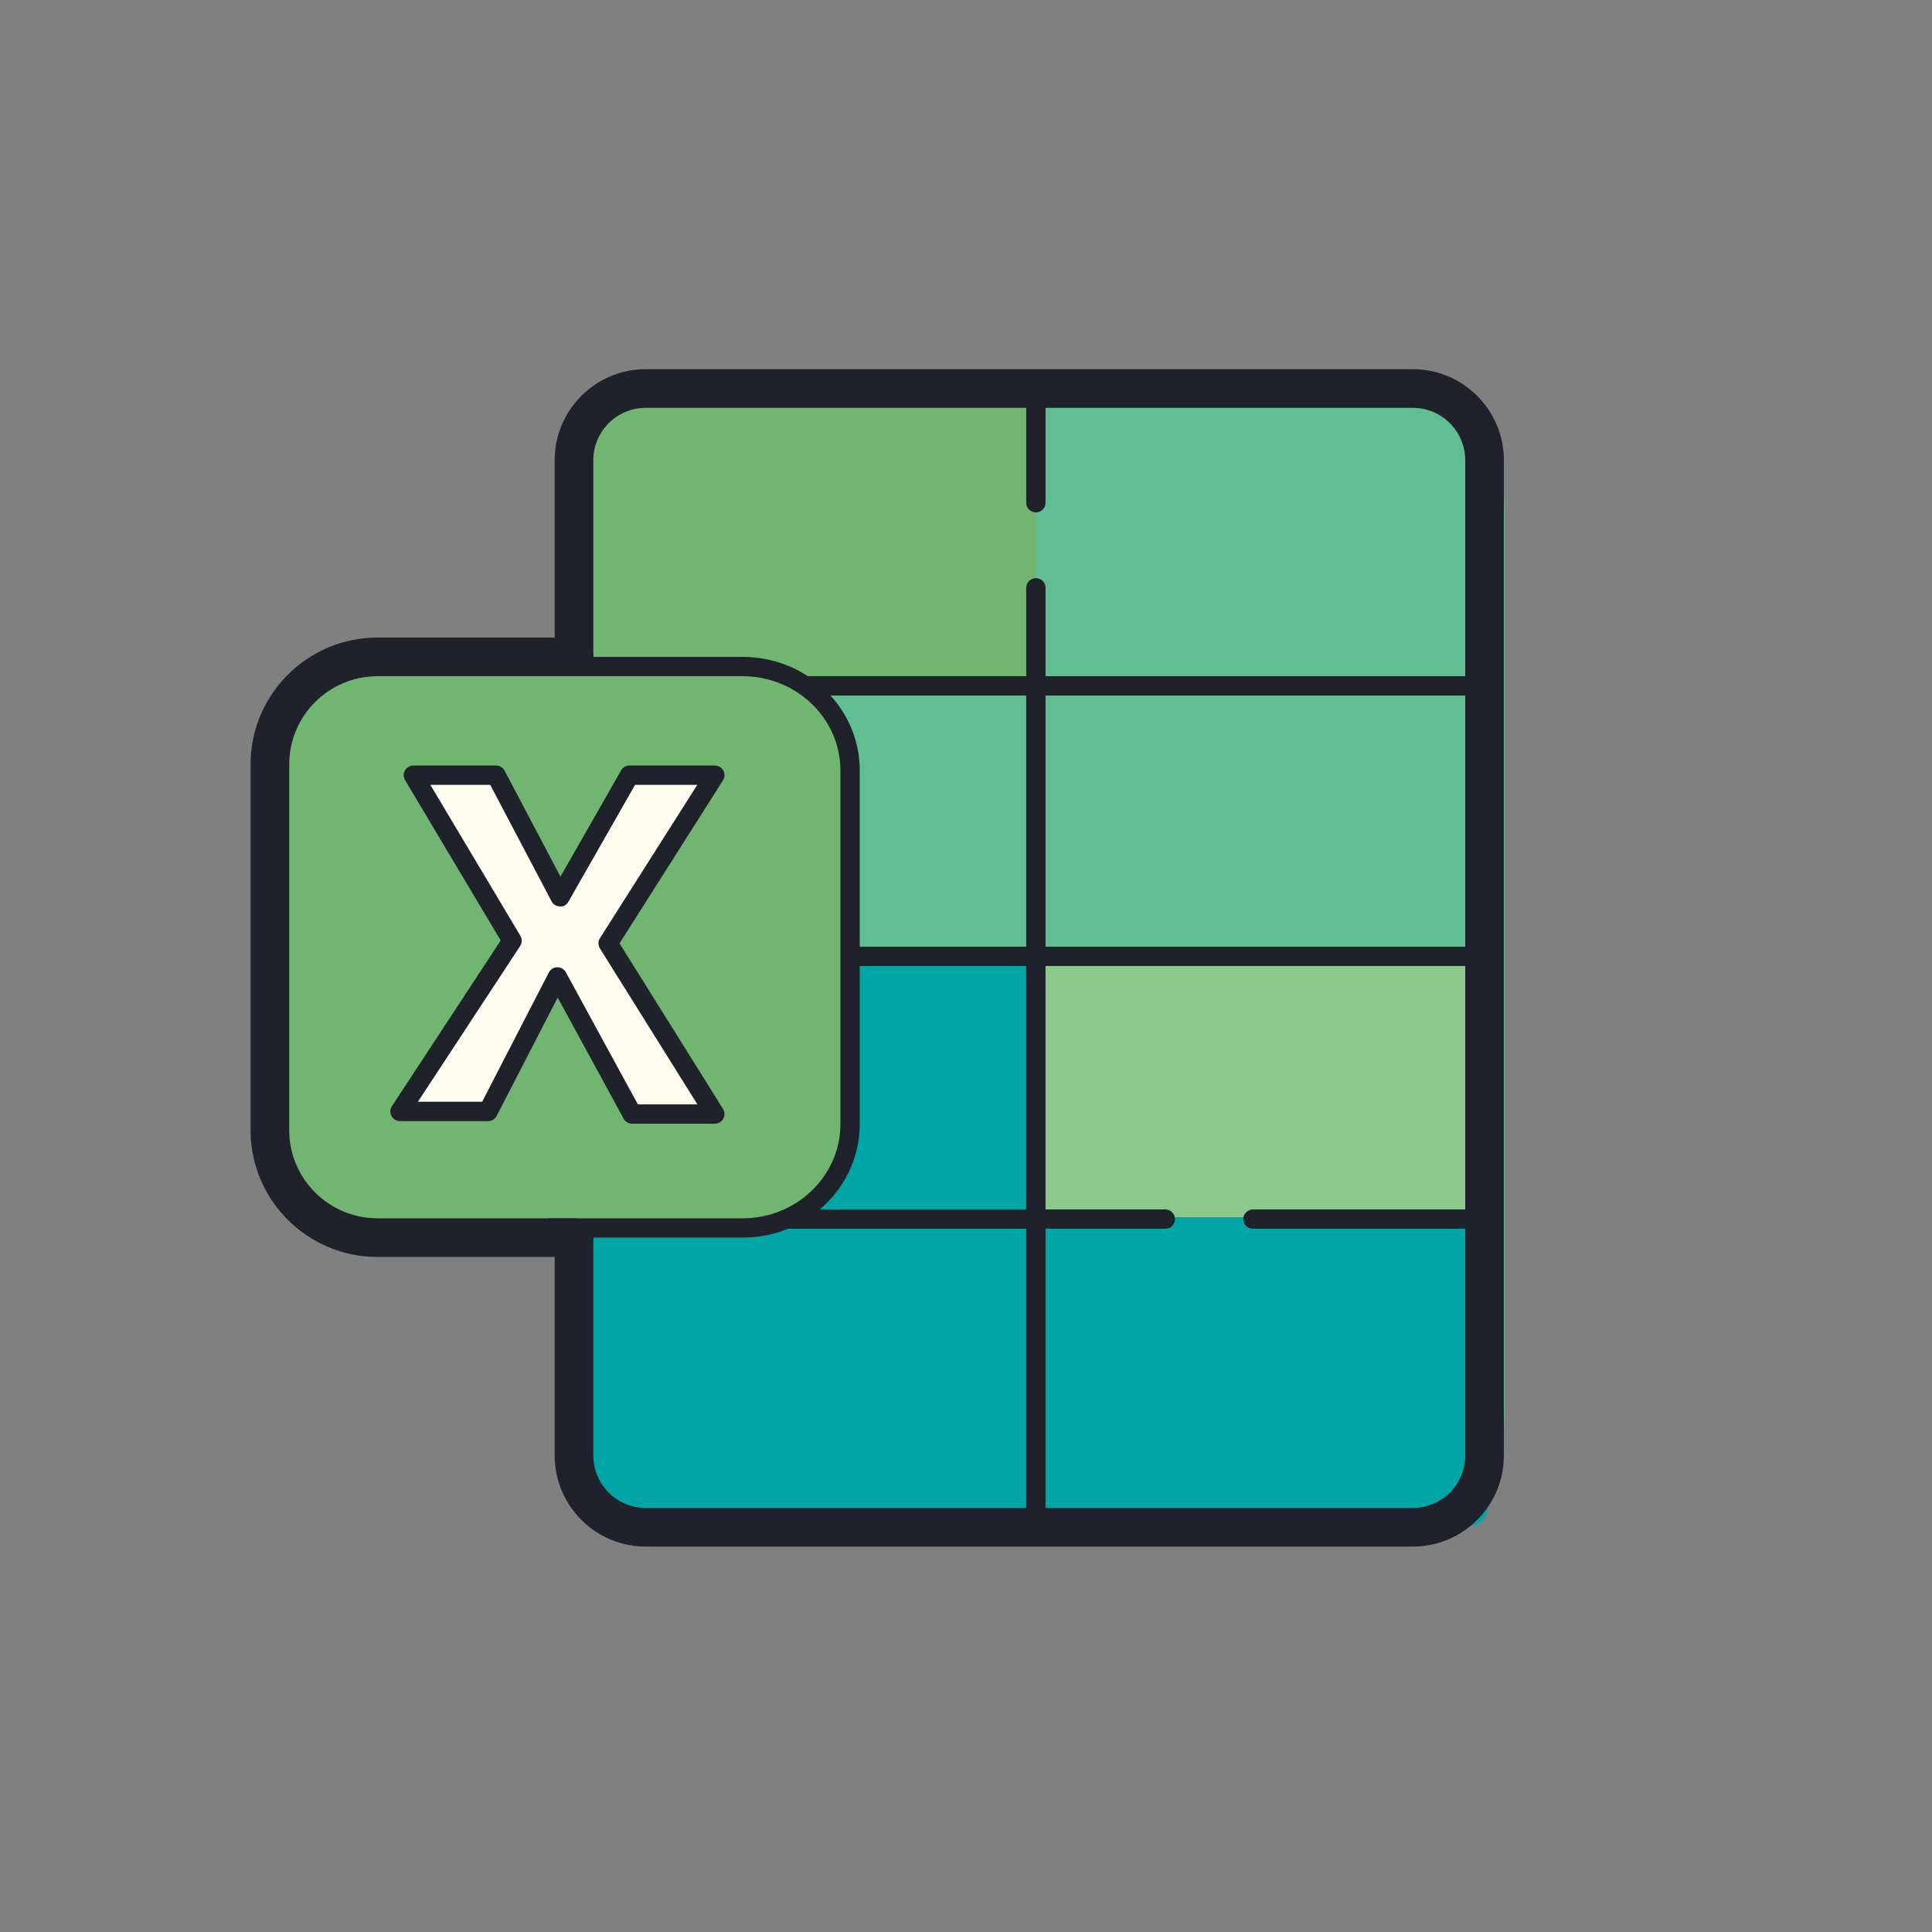 <svg xmlns="http://www.w3.org/2000/svg" baseProfile="basic" viewBox="0 0 100 100"><rect x="0" y="0" width="100" height="100" fill="#808080" stroke="none"/><path fill="#60be92" d="M77.874,26.484v46.681c0,3.581-2.903,6.484-6.484,6.484H35.845c-3.581,0-6.484-2.903-6.484-6.484 V25.558c0-6.633,5.401-4.956,12.042-4.956h26.573C74.618,20.602,77.874,19.852,77.874,26.484z"/><path fill="#00a6a6" d="M54.168,79h21.85C76.56,79,77,78.56,77,78.017V63.651c0-0.543-0.44-0.983-0.983-0.983h-21.85 c-0.543,0-0.983,0.44-0.983,0.983v14.367C53.185,78.56,53.625,79,54.168,79z"/><path fill="#70b570" d="M53.617,20.583v14.423H29.36v-9.958c0-5.976,5.401-4.465,12.042-4.465H53.617z"/><rect width="22.198" height="13.668" x="30.987" y="49" fill="#00a6a6"/><rect width="22.815" height="14" x="53.185" y="49" fill="#8cc78c"/><path fill="#00a6a6" d="M32.925,79h20.26V63.532H30v12.543C30,77.69,31.31,79,32.925,79z"/><path fill="#1f212b" d="M53.617,79c-0.276,0-0.5-0.224-0.5-0.5V30.426c0-0.276,0.224-0.5,0.5-0.5s0.5,0.224,0.5,0.5V78.5 C54.117,78.776,53.894,79,53.617,79z"/><path fill="#1f212b" d="M53.617,26.521c-0.276,0-0.5-0.224-0.5-0.5V20c0-0.276,0.224-0.5,0.5-0.5s0.5,0.224,0.5,0.5v6.021 C54.117,26.298,53.894,26.521,53.617,26.521z"/><path fill="#1f212b" d="M73.13,80.05H33.42c-2.597,0-4.71-2.113-4.71-4.71V64.06c0-0.553,0.447-1,1-1s1,0.447,1,1v11.28 c0,1.494,1.216,2.71,2.71,2.71h39.71c1.494,0,2.71-1.216,2.71-2.71V23.82c0-1.494-1.216-2.71-2.71-2.71H33.42 c-1.494,0-2.71,1.216-2.71,2.71V34c0,0.553-0.447,1-1,1s-1-0.447-1-1V23.82c0-2.597,2.113-4.71,4.71-4.71h39.71 c2.597,0,4.71,2.113,4.71,4.71v51.52C77.84,77.937,75.727,80.05,73.13,80.05z"/><path fill="#1f212b" d="M37.5,36h-6c-0.276,0-0.5-0.224-0.5-0.5s0.224-0.5,0.5-0.5h6c0.276,0,0.5,0.224,0.5,0.5 S37.776,36,37.5,36z"/><path fill="#1f212b" d="M76.5,36h-35c-0.276,0-0.5-0.224-0.5-0.5s0.224-0.5,0.5-0.5h35c0.276,0,0.5,0.224,0.5,0.5 S76.776,36,76.5,36z"/><path fill="#1f212b" d="M76.5,50h-34c-0.276,0-0.5-0.224-0.5-0.5s0.224-0.5,0.5-0.5h34c0.276,0,0.5,0.224,0.5,0.5 S76.776,50,76.5,50z"/><path fill="#1f212b" d="M60.315,63.601H31.852c-0.276,0-0.5-0.224-0.5-0.5s0.224-0.5,0.5-0.5h28.464 c0.276,0,0.5,0.224,0.5,0.5S60.592,63.601,60.315,63.601z"/><path fill="#1f212b" d="M76.5,63.601H64.853c-0.276,0-0.5-0.224-0.5-0.5s0.224-0.5,0.5-0.5H76.5 c0.276,0,0.5,0.224,0.5,0.5S76.776,63.601,76.5,63.601z"/><g><path fill="#70b570" d="M38.436,64.065H19.539c-3.073,0-5.564-2.491-5.564-5.564V39.56c0-3.073,2.491-5.564,5.564-5.564 h18.897c3.073,0,5.564,2.491,5.564,5.564V58.5C44,61.574,41.509,64.065,38.436,64.065z"/></g><g><path fill="#1f212b" d="M38.436,64.061H28.5c-0.276,0-0.5-0.224-0.5-0.5s0.224-0.5,0.5-0.5h9.936 c2.793,0,5.064-2.188,5.064-4.878V39.878c0-2.689-2.271-4.878-5.064-4.878H29.5c-0.276,0-0.5-0.224-0.5-0.5s0.224-0.5,0.5-0.5 h8.936c3.344,0,6.064,2.637,6.064,5.878v18.305C44.5,61.424,41.779,64.061,38.436,64.061z"/></g><g><path fill="#1f212b" d="M29.71,65.06H19.54c-3.623,0-6.57-2.942-6.57-6.56V39.56c0-3.617,2.947-6.56,6.57-6.56h10.17 c0.553,0,1,0.447,1,1s-0.447,1-1,1H19.54c-2.521,0-4.57,2.046-4.57,4.56V58.5c0,2.514,2.05,4.56,4.57,4.56h10.17 c0.553,0,1,0.447,1,1S30.263,65.06,29.71,65.06z"/></g><g><polygon fill="#fefdef" points="21.707,39.816 25.804,39.816 28.976,46.316 32.412,39.816 36.641,39.816 31.355,48.805 36.641,57.932 32.544,57.932 28.844,50.603 25.407,57.794 21.046,57.794 26.597,48.667"/><path fill="#1f212b" d="M37,58.163h-4.281c-0.183,0-0.352-0.1-0.439-0.261l-3.415-6.268l-3.158,6.124 c-0.086,0.166-0.257,0.271-0.444,0.271h-4.558c-0.184,0-0.353-0.101-0.44-0.263c-0.087-0.161-0.078-0.358,0.022-0.512l5.629-8.575 l-4.95-8.3c-0.092-0.154-0.094-0.347-0.005-0.503s0.255-0.253,0.435-0.253h4.281c0.186,0,0.355,0.103,0.442,0.267l2.89,5.486 l3.139-5.501c0.089-0.155,0.255-0.252,0.435-0.252H37c0.183,0,0.351,0.1,0.438,0.259c0.088,0.16,0.081,0.355-0.017,0.509 l-5.355,8.437l5.357,8.57c0.097,0.153,0.102,0.348,0.014,0.507S37.182,58.163,37,58.163z M33.016,57.163h3.082l-5.046-8.072 c-0.103-0.163-0.102-0.37,0.002-0.532l5.037-7.935h-3.22l-3.446,6.041c-0.092,0.159-0.242,0.281-0.443,0.252 c-0.183-0.003-0.349-0.105-0.434-0.267l-3.174-6.026h-3.099l4.659,7.812c0.098,0.164,0.094,0.37-0.012,0.53l-5.292,8.062h3.326 l3.451-6.691c0.085-0.164,0.254-0.269,0.438-0.271c0.002,0,0.004,0,0.006,0c0.183,0,0.352,0.1,0.439,0.261L33.016,57.163z"/></g></svg>